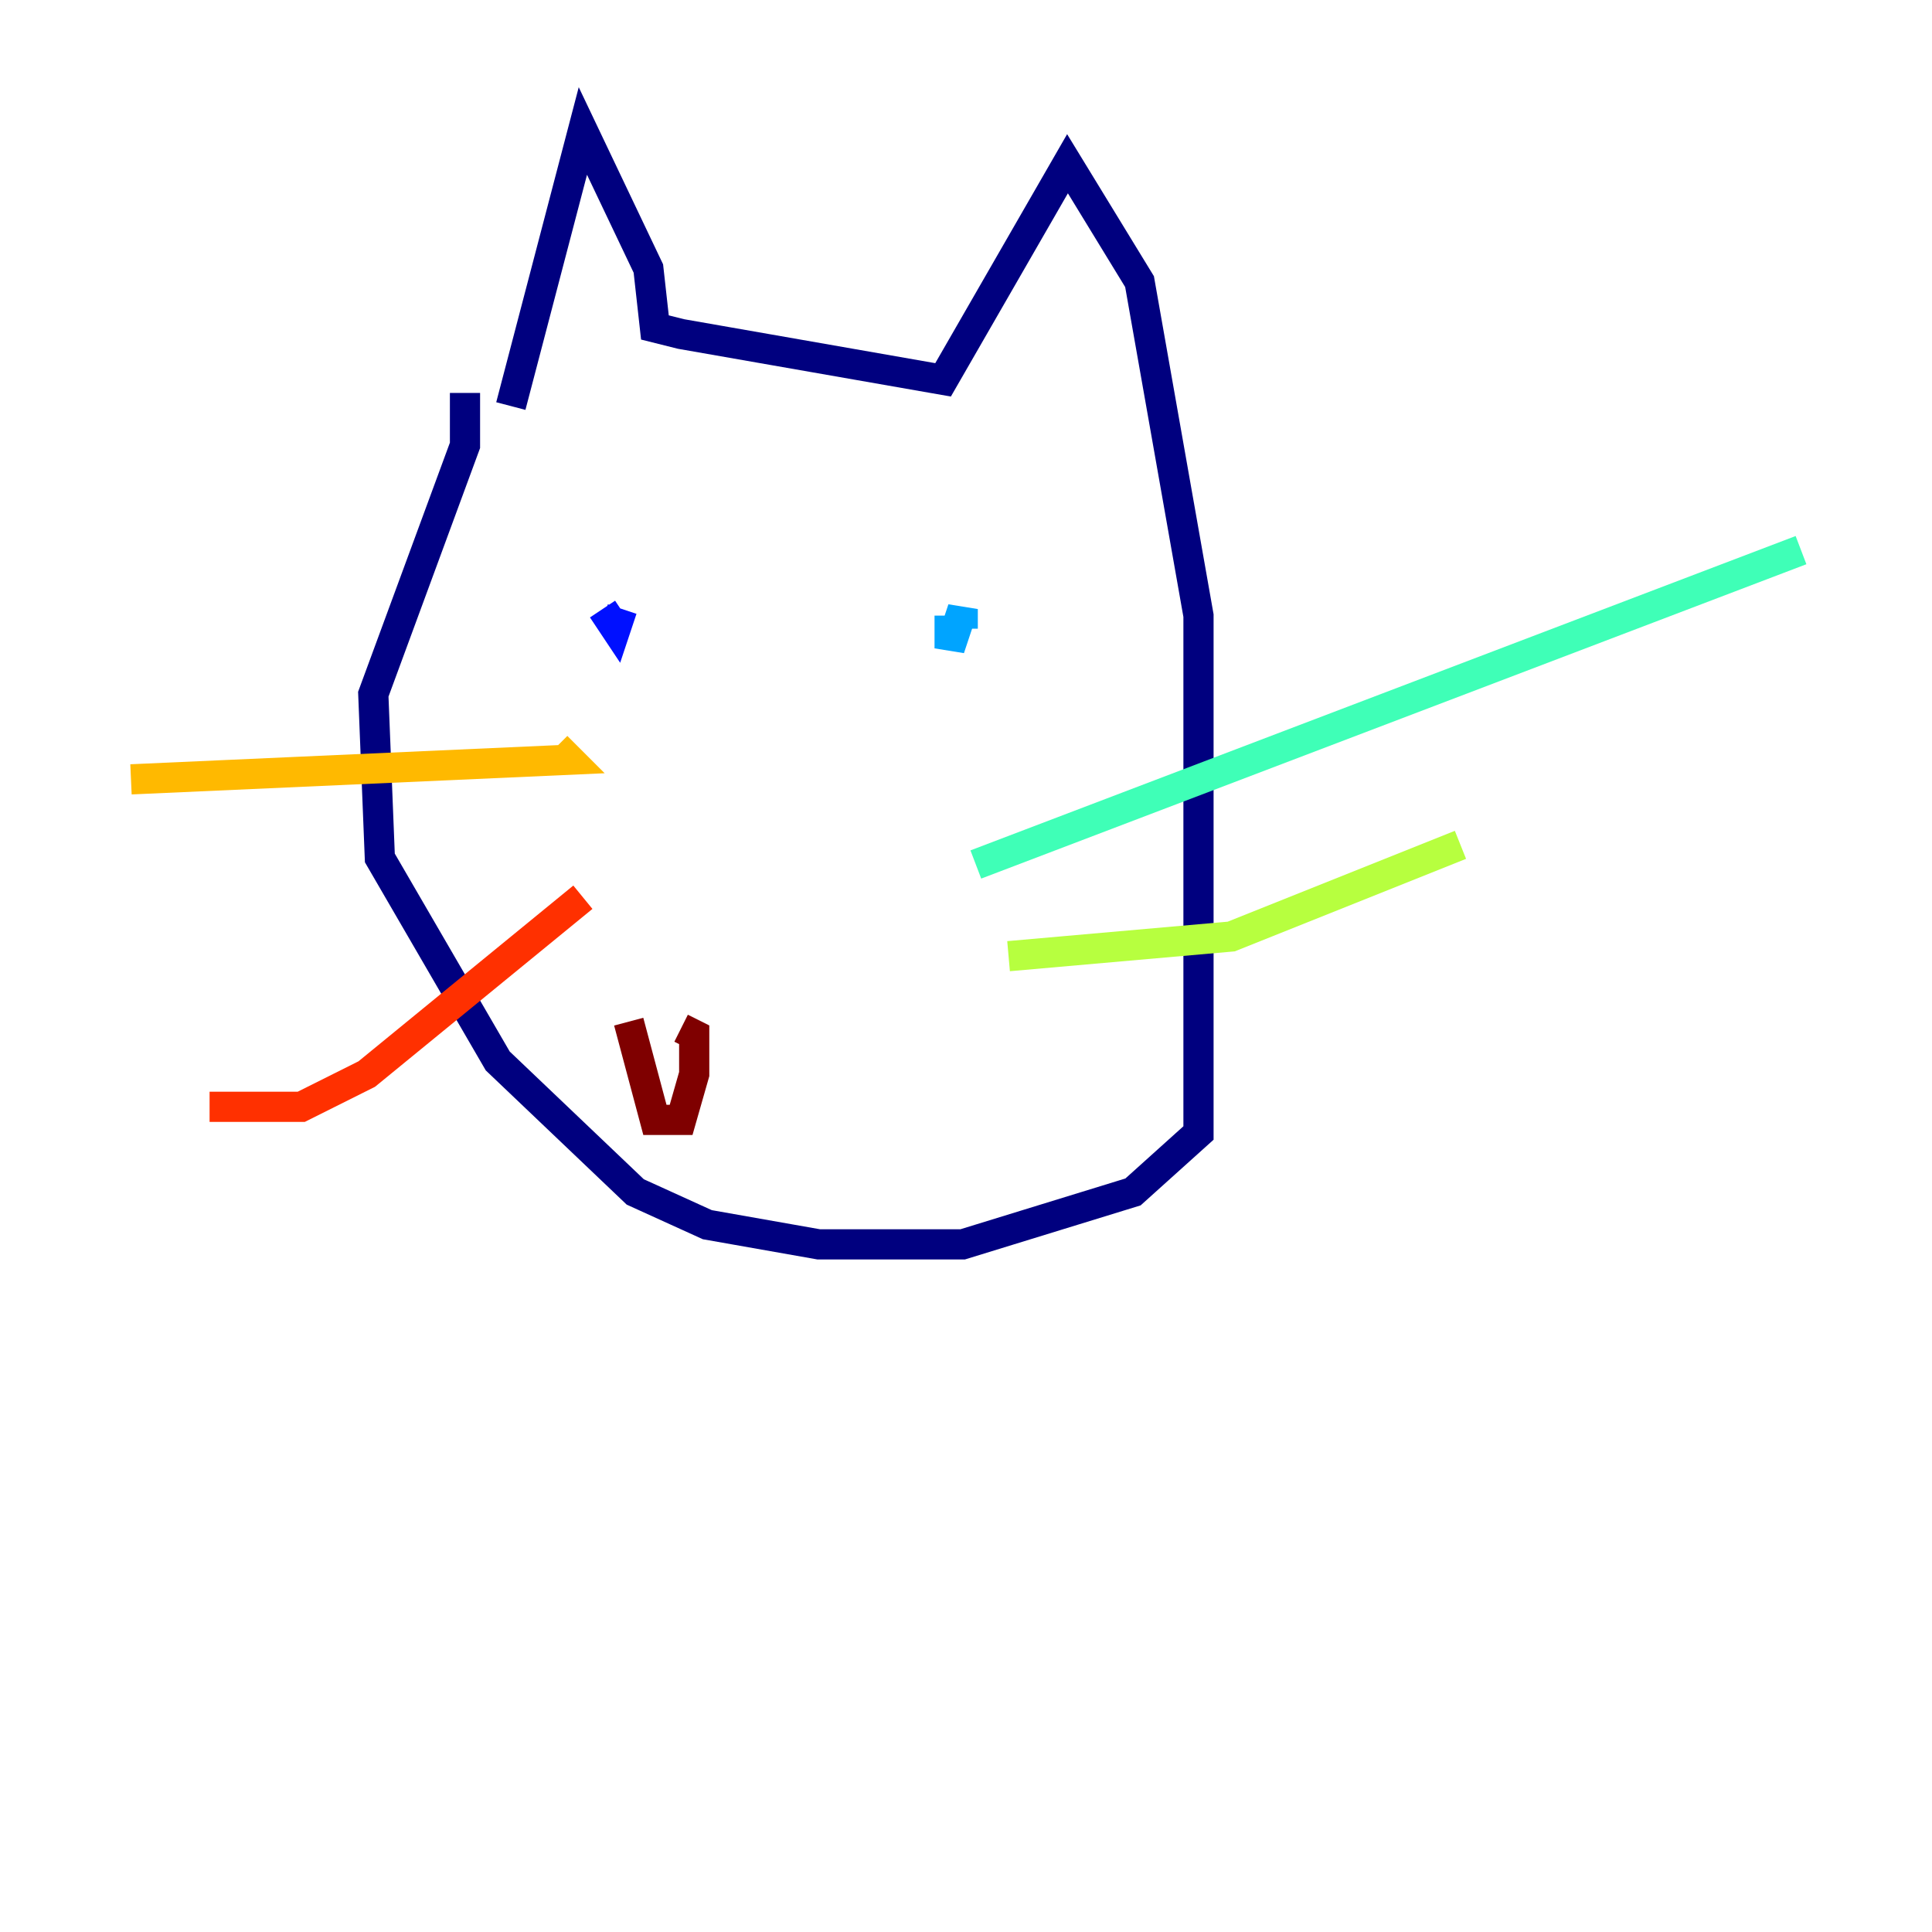 <?xml version="1.0" encoding="utf-8" ?>
<svg baseProfile="tiny" height="128" version="1.2" viewBox="0,0,128,128" width="128" xmlns="http://www.w3.org/2000/svg" xmlns:ev="http://www.w3.org/2001/xml-events" xmlns:xlink="http://www.w3.org/1999/xlink"><defs /><polyline fill="none" points="33.844,26.902 38.617,8.678 42.956,17.79 43.39,21.695 45.125,22.129 62.481,25.166 70.725,10.848 75.498,18.658 79.403,40.786 79.403,75.064 75.064,78.969 63.783,82.441 54.237,82.441 46.861,81.139 42.088,78.969 32.976,70.291 25.166,56.841 24.732,45.993 30.807,29.505 30.807,26.034" stroke="#00007f" stroke-width="2" /><polyline fill="none" points="39.919,40.352 40.786,41.654 41.22,40.352" stroke="#0010ff" stroke-width="2" /><polyline fill="none" points="63.783,41.654 63.783,40.352 62.915,42.956 62.915,40.786" stroke="#00a4ff" stroke-width="2" /><polyline fill="none" points="64.651,57.275 119.322,36.447" stroke="#3fffb7" stroke-width="2" /><polyline fill="none" points="66.82,63.349 81.573,62.047 96.759,55.973" stroke="#b7ff3f" stroke-width="2" /><polyline fill="none" points="8.678,51.634 37.749,50.332 36.881,49.464" stroke="#ffb900" stroke-width="2" /><polyline fill="none" points="13.885,73.329 19.959,73.329 24.298,71.159 38.617,59.444" stroke="#ff3000" stroke-width="2" /><polyline fill="none" points="41.654,67.688 43.39,74.197 45.125,74.197 45.993,71.159 45.993,68.556 45.125,68.122" stroke="#7f0000" stroke-width="2" /></svg>